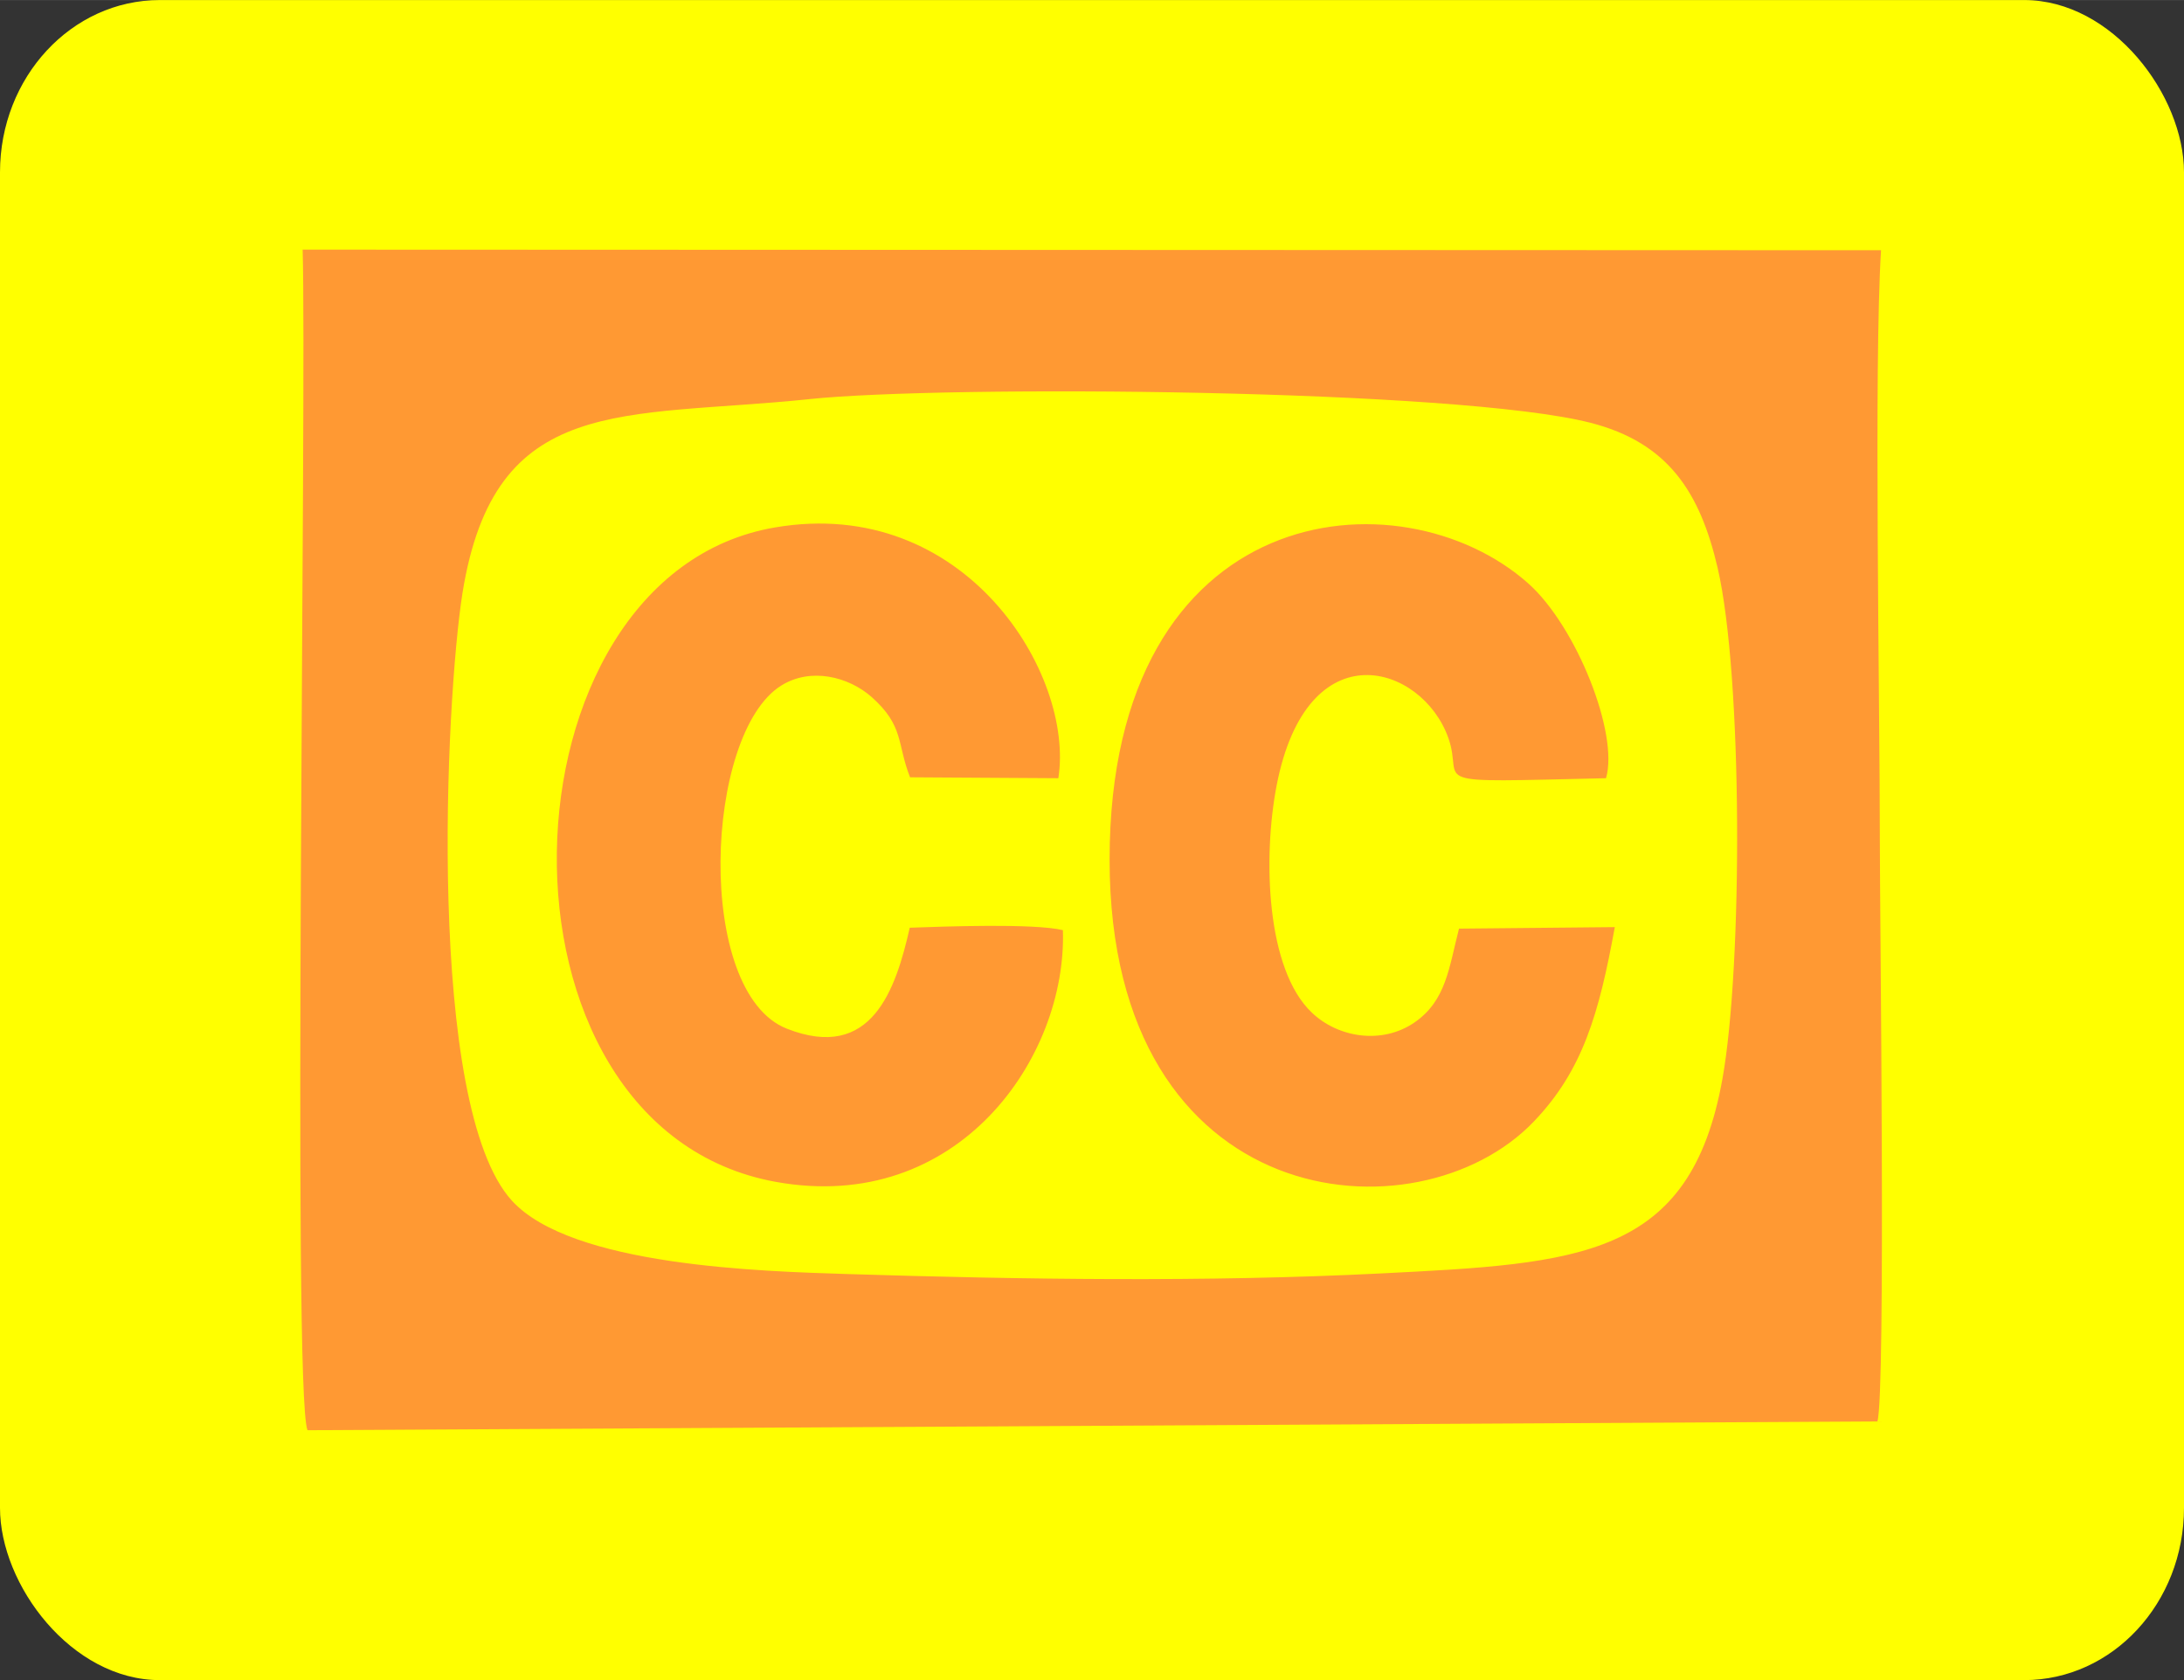 <?xml version="1.0" encoding="UTF-8"?>
<!DOCTYPE svg PUBLIC "-//W3C//DTD SVG 1.1//EN" "http://www.w3.org/Graphics/SVG/1.1/DTD/svg11.dtd">
<!-- Creator: CorelDRAW 2020 (64-Bit) -->
<svg xmlns="http://www.w3.org/2000/svg" xml:space="preserve" width="123.224mm" height="94.793mm" version="1.1" style="shape-rendering:geometricPrecision; text-rendering:geometricPrecision; image-rendering:optimizeQuality; fill-rule:evenodd; clip-rule:evenodd"
viewBox="0 0 72.02 55.4"
 xmlns:xlink="http://www.w3.org/1999/xlink"
 xmlns:xodm="http://www.corel.com/coreldraw/odm/2003">
 <rect x="0" y="0" width="72.02" height="55.4" fill="#333333" stroke="none"/>
 <defs>
  <style type="text/css">
   <![CDATA[
    .fil1 {fill:#FF9933}
    .fil0 {fill:yellow}
   ]]>
  </style>
 </defs>
 <g id="Capa_x0020_1">
  <rect class="fil0" y="-0" width="72.02" height="55.4" rx="5.27" ry="5.68"/>
  <path class="fil1" d="M26.68 13.16c4.52,-0.47 21.4,-0.34 25.77,0.78 2.57,0.66 3.61,2.3 4.19,4.78 0.83,3.57 0.83,13.12 0.16,16.85 -1.06,5.93 -4.73,6.09 -11.27,6.42 -5.76,0.29 -11.83,0.2 -17.58,0.02 -2.84,-0.09 -9.1,-0.26 -11.07,-2.42 -2.84,-3.12 -2.19,-16.48 -1.63,-20.03 1.06,-6.62 5.27,-5.76 11.44,-6.4zm21.43 17.47c-0.33,1.28 -0.42,2.36 -1.46,3.08 -1.07,0.74 -2.52,0.51 -3.39,-0.32 -1.51,-1.43 -1.62,-5.12 -1.16,-7.5 1.01,-5.18 4.8,-3.98 5.66,-1.56 0.55,1.54 -1.03,1.47 5.2,1.33 0.43,-1.46 -0.97,-5 -2.56,-6.42 -4.2,-3.74 -13.81,-2.84 -13.81,9.11 0,11.73 10.17,12.63 13.99,8.63 1.61,-1.68 2.15,-3.55 2.67,-6.41l-5.14 0.05zm-13.06 0.04c-0.95,-0.23 -3.93,-0.12 -5.05,-0.08 -0.46,2.03 -1.25,4.43 -4.05,3.33 -3.05,-1.19 -2.73,-9.75 -0.18,-11.32 0.97,-0.6 2.21,-0.29 2.97,0.38 1.08,0.96 0.83,1.53 1.27,2.65l4.89 0.03c0.54,-3.42 -3.07,-9.34 -9.34,-8.27 -9.31,1.58 -9.89,19.78 0.02,21.58 6.02,1.09 9.61,-4.11 9.47,-8.3zm26.86 16.2c0.28,-0.95 0.08,-16.69 0.08,-19.17 0,-4.57 -0.2,-15.67 0.04,-19.45l-52.05 -0.02c0.14,4.67 -0.35,37.67 0.16,38.93l51.78 -0.29z"/>
 </g>
</svg>
